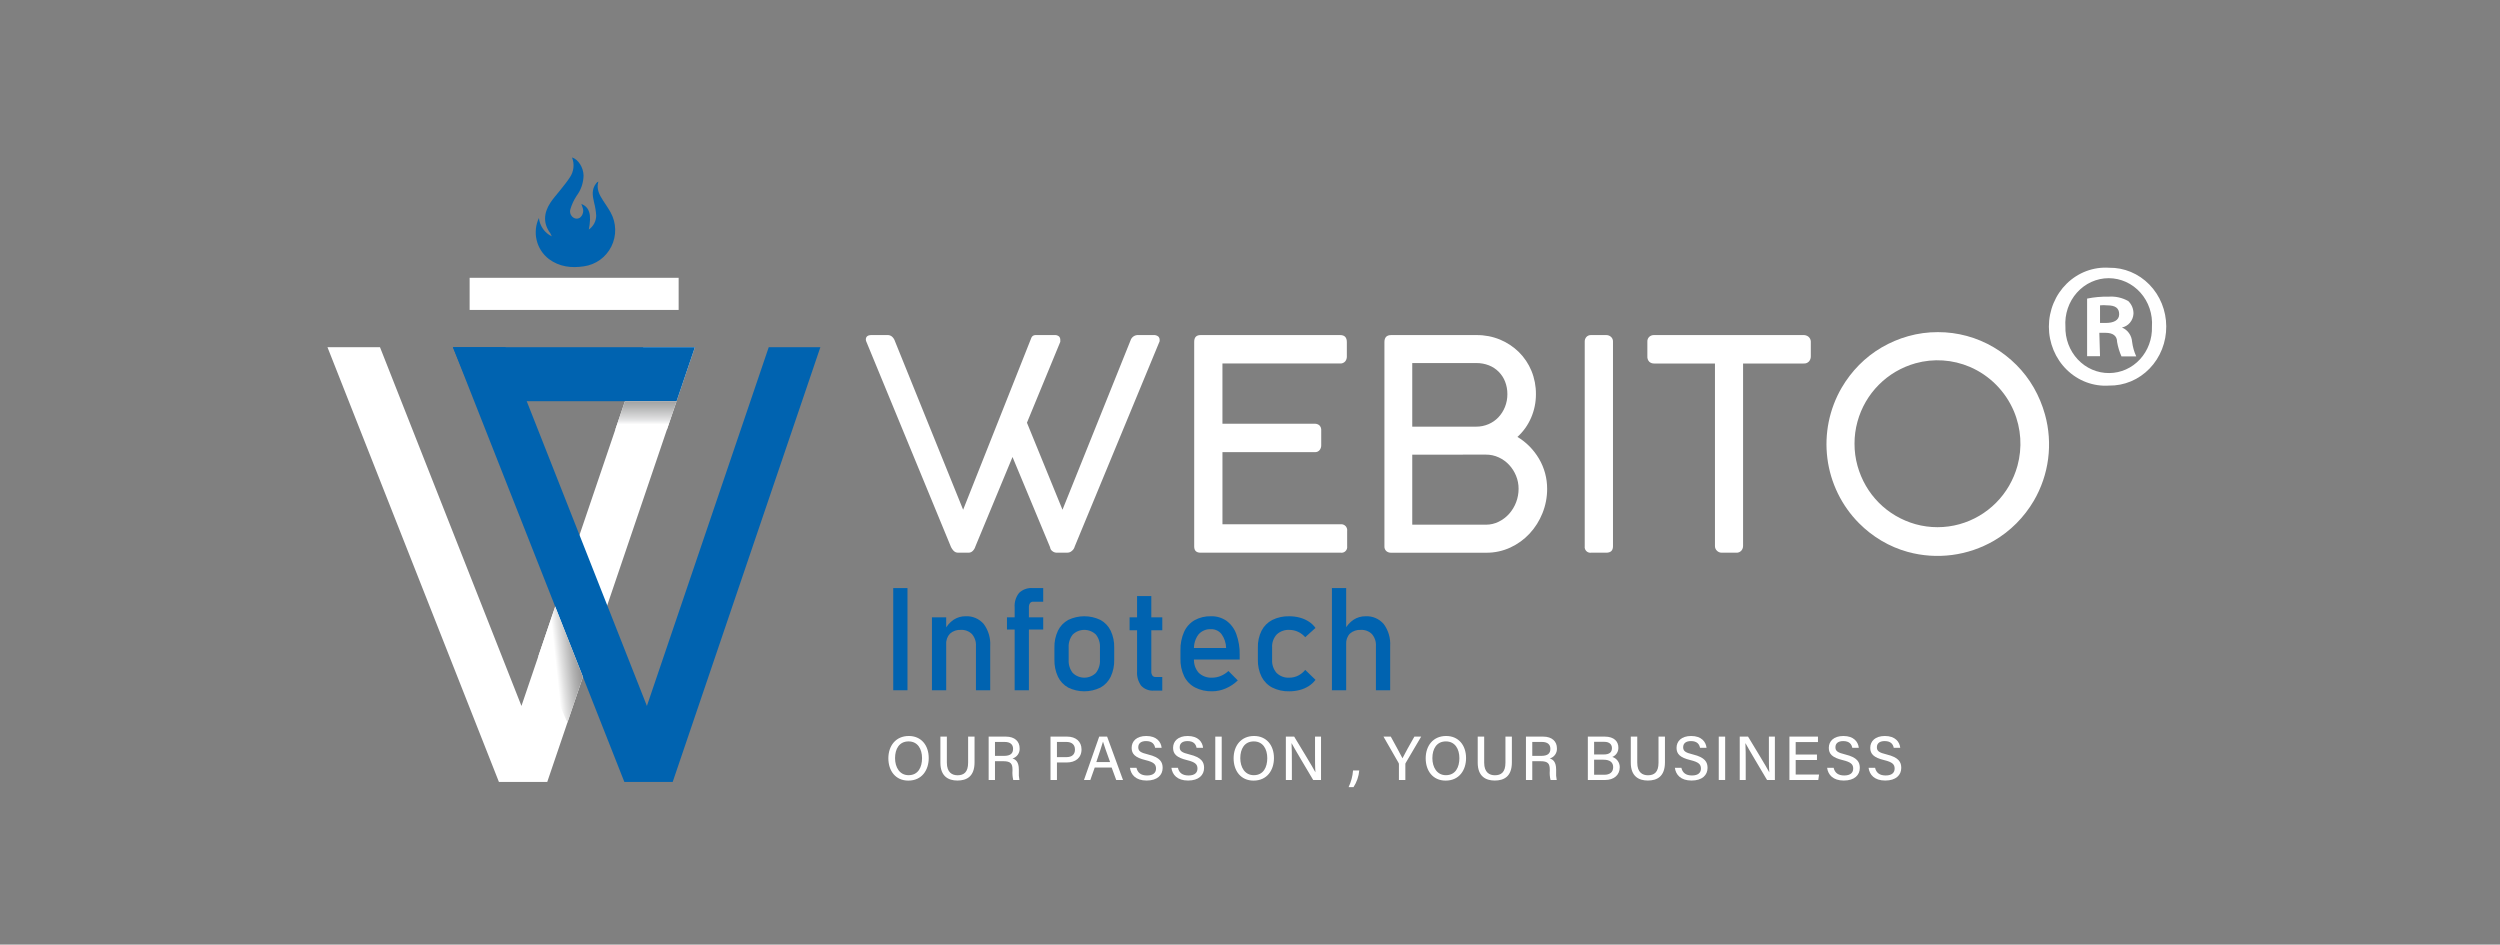 <svg width="397" height="150" viewBox="0 0 397 150" fill="none" xmlns="http://www.w3.org/2000/svg">
<rect x="0" y="0" width="397" height="150" fill="#808080" stroke="none"/>
<path d="M110.353 55.132L86.903 124.173H79.228L52 55.131H60.34L82.807 112.105L102.155 55.131L110.353 55.132Z" fill="white"/>
<path d="M130.275 55.132L106.824 124.173H99.149L71.921 55.131H80.261L102.728 112.105L122.076 55.131L130.275 55.132Z" fill="#0063B0"/>
<path d="M107.769 49.217V44.115H74.578V49.217H107.769Z" fill="white"/>
<path d="M85.581 34.614C85.645 35.235 85.867 35.83 86.224 36.341C86.581 36.852 87.062 37.264 87.622 37.535C87.56 37.368 87.485 37.206 87.397 37.052C86.197 35.441 86.362 33.808 87.386 32.213C87.846 31.497 88.442 30.871 88.966 30.196C89.49 29.521 90.046 28.869 90.504 28.151C90.813 27.694 91.004 27.167 91.062 26.617C91.12 26.068 91.042 25.512 90.835 25C91.817 25.295 92.644 26.583 92.669 27.873C92.648 29.044 92.258 30.177 91.557 31.112C91.13 31.761 90.801 32.469 90.579 33.214C90.488 33.504 90.511 33.817 90.644 34.089C90.778 34.362 91.01 34.572 91.293 34.677C91.429 34.719 91.574 34.731 91.715 34.71C91.856 34.689 91.991 34.637 92.11 34.557C92.339 34.364 92.501 34.104 92.572 33.812C92.644 33.521 92.621 33.215 92.507 32.937C92.45 32.752 92.385 32.572 92.32 32.376C93.632 32.94 93.954 34.057 93.508 36.445C93.861 36.202 94.151 35.877 94.354 35.499C94.557 35.12 94.667 34.698 94.676 34.268C94.636 33.553 94.524 32.843 94.339 32.151C94.091 31.098 93.924 30.073 94.655 29.134C94.708 29.065 94.766 29 94.829 28.939C94.888 28.901 94.951 28.869 95.017 28.844C94.675 30.023 95.186 30.943 95.768 31.845C96.172 32.472 96.61 33.079 96.967 33.732C97.422 34.556 97.671 35.479 97.691 36.421C97.712 37.364 97.504 38.297 97.085 39.14C96.666 39.983 96.05 40.711 95.288 41.261C94.527 41.81 93.644 42.165 92.716 42.293C90.719 42.597 88.832 42.367 87.168 41.14C86.2 40.4 85.514 39.348 85.225 38.16C84.936 36.971 85.062 35.72 85.581 34.614V34.614Z" fill="#0063B0"/>
<path d="M71.923 55.132H110.353L107.439 63.712H75.485L71.923 55.132Z" fill="#0063B0"/>
<path d="M99.241 63.712H107.439L105.906 68.225H97.709L99.241 63.712Z" fill="url(#paint0_linear_854_59)"/>
<path d="M88.166 96.322L92.569 107.487L90.099 114.761L85.501 104.17L88.166 96.322Z" fill="url(#paint1_linear_854_59)"/>
<path d="M163.748 53.721C163.787 53.577 163.871 53.449 163.988 53.357C164.105 53.264 164.248 53.213 164.396 53.209H167.404C167.541 53.192 167.681 53.202 167.814 53.24C167.947 53.279 168.071 53.343 168.179 53.43C168.311 53.581 168.382 53.776 168.376 53.977V54.28L163.079 67.125L168.724 80.948L179.525 54.069C179.604 53.808 179.768 53.582 179.99 53.426C180.212 53.27 180.48 53.193 180.751 53.208H183.134C183.418 53.177 183.703 53.257 183.932 53.43C184.003 53.501 184.06 53.586 184.098 53.68C184.135 53.774 184.154 53.875 184.151 53.976V54.185L170.665 86.789C170.651 86.849 170.632 86.907 170.607 86.963C170.558 87.081 170.492 87.191 170.411 87.289C170.305 87.417 170.18 87.527 170.04 87.615C169.874 87.719 169.681 87.772 169.485 87.767H167.911C167.754 87.779 167.596 87.758 167.447 87.706C167.297 87.654 167.161 87.571 167.045 87.464C166.881 87.322 166.777 87.121 166.755 86.905L160.787 72.569L154.888 86.789C154.813 87.048 154.674 87.285 154.484 87.475C154.399 87.566 154.297 87.639 154.184 87.689C154.07 87.739 153.948 87.765 153.824 87.766H152.182C152.04 87.774 151.898 87.749 151.766 87.695C151.634 87.641 151.515 87.558 151.419 87.453C151.26 87.283 151.128 87.091 151.025 86.883L137.585 54.279C137.563 54.233 137.544 54.187 137.527 54.139C137.503 54.072 137.491 54.001 137.492 53.93C137.492 53.45 137.793 53.209 138.394 53.208H140.985C141.221 53.21 141.45 53.292 141.634 53.441C141.862 53.638 142.031 53.896 142.12 54.186L152.946 80.948L163.748 53.721Z" fill="white"/>
<path d="M212.815 53.209C213.523 53.209 213.878 53.581 213.879 54.326V56.63C213.884 56.909 213.79 57.181 213.613 57.397C213.506 57.513 213.375 57.602 213.228 57.659C213.082 57.715 212.925 57.737 212.768 57.723H194.123V67.288H208.792C209.052 67.283 209.306 67.369 209.509 67.533C209.618 67.639 209.702 67.768 209.754 67.911C209.806 68.054 209.825 68.207 209.81 68.359V70.731C209.813 71.001 209.723 71.264 209.555 71.475C209.463 71.586 209.345 71.674 209.213 71.73C209.08 71.787 208.936 71.811 208.792 71.8H194.126V83.253H212.863C213.01 83.233 213.159 83.249 213.298 83.297C213.438 83.346 213.564 83.426 213.667 83.532C213.771 83.639 213.848 83.767 213.893 83.909C213.938 84.05 213.95 84.2 213.928 84.347V86.744C213.947 86.883 213.935 87.025 213.891 87.158C213.847 87.291 213.772 87.413 213.674 87.512C213.575 87.611 213.454 87.686 213.322 87.731C213.189 87.775 213.049 87.788 212.91 87.768H190.656C189.978 87.768 189.639 87.442 189.639 86.791V54.28C189.639 53.566 189.978 53.209 190.656 53.209H212.815Z" fill="white"/>
<path d="M243.905 62.588C243.913 63.885 243.648 65.17 243.13 66.358C242.632 67.51 241.895 68.542 240.967 69.383C241.674 69.801 242.323 70.31 242.898 70.898C243.472 71.483 243.973 72.135 244.391 72.841C245.243 74.289 245.691 75.941 245.686 77.624C245.691 78.949 245.439 80.262 244.945 81.49C244.471 82.685 243.781 83.781 242.91 84.724C242.042 85.658 241.001 86.413 239.846 86.947C238.646 87.502 237.339 87.784 236.018 87.773H220.911C220.635 87.784 220.363 87.693 220.148 87.517C220.044 87.42 219.963 87.301 219.911 87.168C219.858 87.035 219.837 86.892 219.847 86.749V54.328C219.847 53.583 220.202 53.211 220.911 53.211H234.491C235.767 53.199 237.034 53.444 238.215 53.932C239.326 54.394 240.339 55.065 241.199 55.911C242.053 56.756 242.729 57.765 243.189 58.878C243.673 60.053 243.917 61.315 243.905 62.588V62.588ZM239.371 62.588C239.378 61.911 239.256 61.24 239.012 60.609C238.785 60.021 238.438 59.486 237.994 59.039C237.55 58.592 237.019 58.243 236.433 58.015C235.799 57.769 235.124 57.646 234.444 57.654H224.266V67.753H234.399C235.078 67.759 235.751 67.624 236.376 67.357C236.969 67.105 237.504 66.733 237.949 66.264C238.396 65.788 238.749 65.231 238.99 64.623C239.248 63.976 239.377 63.285 239.371 62.588V62.588ZM224.265 72.2V83.321H235.97C236.668 83.323 237.356 83.164 237.983 82.855C238.608 82.55 239.17 82.127 239.637 81.61C240.615 80.513 241.155 79.091 241.152 77.618C241.155 76.907 241.018 76.203 240.747 75.547C240.487 74.91 240.115 74.326 239.649 73.823C239.182 73.324 238.625 72.921 238.006 72.636C237.368 72.34 236.673 72.189 235.97 72.194L224.265 72.2Z" fill="white"/>
<path d="M251.654 54.233C251.649 53.968 251.744 53.71 251.92 53.512C252.015 53.409 252.132 53.328 252.262 53.276C252.392 53.224 252.532 53.201 252.672 53.209H255.078C255.35 53.207 255.614 53.306 255.818 53.488C255.925 53.58 256.009 53.694 256.065 53.824C256.121 53.953 256.147 54.093 256.142 54.233V86.744C256.142 87.427 255.787 87.768 255.078 87.768H252.672C252.534 87.788 252.393 87.775 252.26 87.731C252.127 87.687 252.007 87.612 251.908 87.512C251.809 87.413 251.735 87.292 251.691 87.158C251.647 87.025 251.634 86.883 251.654 86.744L251.654 54.233Z" fill="white"/>
<path d="M286.424 53.209C286.695 53.207 286.96 53.297 287.175 53.465C287.29 53.558 287.383 53.675 287.449 53.807C287.515 53.94 287.552 54.085 287.557 54.233V56.584C287.563 56.876 287.464 57.161 287.279 57.386C287.172 57.504 287.039 57.596 286.89 57.655C286.742 57.713 286.582 57.737 286.424 57.724H276.8V86.697C276.802 86.971 276.703 87.237 276.523 87.442C276.425 87.553 276.303 87.639 276.167 87.695C276.03 87.752 275.883 87.777 275.736 87.768H273.399C273.123 87.768 272.857 87.659 272.659 87.465C272.554 87.368 272.47 87.249 272.414 87.117C272.358 86.984 272.331 86.841 272.335 86.697V57.724H262.666C262.385 57.734 262.111 57.633 261.903 57.444C261.795 57.33 261.712 57.194 261.661 57.046C261.609 56.898 261.589 56.74 261.601 56.583V54.232C261.595 54.094 261.619 53.955 261.671 53.827C261.723 53.698 261.802 53.583 261.903 53.487C262.111 53.298 262.385 53.198 262.666 53.208L286.424 53.209Z" fill="white"/>
<path d="M307.729 52.743C310.856 52.733 313.929 53.569 316.624 55.163C317.925 55.938 319.126 56.872 320.198 57.944C321.274 59.019 322.203 60.231 322.962 61.551C323.732 62.894 324.33 64.328 324.743 65.821C325.378 68.107 325.548 70.497 325.244 72.85C324.94 75.204 324.168 77.471 322.974 79.517C322.206 80.824 321.277 82.028 320.21 83.102C319.142 84.176 317.941 85.106 316.636 85.87C314.587 87.056 312.326 87.824 309.982 88.13C307.638 88.435 305.257 88.273 302.976 87.651C301.499 87.244 300.083 86.641 298.765 85.859C297.466 85.087 296.269 84.152 295.203 83.078C292.448 80.3 290.684 76.683 290.188 72.791C289.692 68.898 290.491 64.95 292.461 61.563C293.229 60.249 294.157 59.037 295.225 57.956C296.291 56.876 297.493 55.942 298.8 55.177C300.126 54.403 301.545 53.8 303.021 53.385C304.554 52.954 306.138 52.738 307.729 52.743V52.743ZM294.497 70.452C294.492 71.644 294.652 72.831 294.971 73.978C295.28 75.086 295.727 76.149 296.301 77.143C297.442 79.114 299.072 80.754 301.032 81.902C302.02 82.48 303.077 82.93 304.178 83.241C306.468 83.876 308.886 83.876 311.176 83.241C313.372 82.629 315.372 81.455 316.982 79.832C317.78 79.029 318.472 78.125 319.041 77.144C319.615 76.15 320.062 75.086 320.37 73.979C321.16 71.104 320.96 68.045 319.804 65.299C318.461 62.133 315.954 59.611 312.806 58.259C310.076 57.096 307.035 56.895 304.178 57.689C303.077 58 302.02 58.449 301.032 59.027C300.056 59.599 299.158 60.295 298.36 61.098C296.746 62.717 295.578 64.73 294.971 66.939C294.653 68.083 294.494 69.265 294.497 70.453V70.452Z" fill="white"/>
<path d="M144.108 109.611H141.846V93.387H144.108V109.611Z" fill="#0063B0"/>
<path d="M147.993 98.029H150.256V109.611H147.993V98.029ZM154.981 102.592C155.025 101.901 154.798 101.22 154.349 100.696C154.116 100.465 153.838 100.287 153.532 100.171C153.226 100.056 152.9 100.007 152.574 100.026C152.264 100.007 151.953 100.049 151.659 100.15C151.365 100.252 151.093 100.41 150.861 100.618C150.652 100.838 150.49 101.1 150.386 101.386C150.282 101.672 150.238 101.976 150.257 102.28L150.024 100.048C150.338 99.395 150.819 98.837 151.416 98.429C151.979 98.052 152.642 97.854 153.318 97.859C153.863 97.829 154.408 97.924 154.91 98.137C155.413 98.351 155.86 98.678 156.218 99.092C156.959 100.096 157.323 101.331 157.245 102.579V109.609H154.98L154.981 102.592Z" fill="#0063B0"/>
<path d="M159.907 98.028H165.663V99.97H159.907V98.028ZM161.128 96.455C161.064 95.625 161.315 94.801 161.832 94.151C162.12 93.877 162.462 93.668 162.835 93.537C163.209 93.405 163.606 93.354 164 93.386H165.662V95.551H164.043C163.948 95.546 163.853 95.566 163.767 95.609C163.681 95.652 163.608 95.716 163.555 95.796C163.436 95.987 163.379 96.208 163.389 96.433V109.61H161.125L161.128 96.455Z" fill="#0063B0"/>
<path d="M169.627 109.186C168.92 108.796 168.352 108.193 168.002 107.462C167.607 106.609 167.416 105.675 167.442 104.735V102.849C167.416 101.919 167.608 100.996 168.002 100.154C168.354 99.429 168.922 98.832 169.627 98.447C170.427 98.061 171.302 97.861 172.189 97.861C173.076 97.861 173.951 98.061 174.751 98.447C175.456 98.832 176.024 99.429 176.376 100.154C176.77 100.996 176.962 101.919 176.937 102.849V104.768C176.963 105.702 176.771 106.629 176.376 107.474C176.023 108.2 175.456 108.799 174.751 109.187C173.953 109.576 173.077 109.779 172.189 109.779C171.302 109.779 170.426 109.576 169.627 109.187V109.186ZM174.024 106.866C174.489 106.27 174.72 105.524 174.673 104.768V102.849C174.722 102.096 174.49 101.352 174.024 100.762C173.529 100.289 172.872 100.025 172.189 100.025C171.506 100.025 170.848 100.289 170.353 100.762C169.887 101.353 169.656 102.096 169.704 102.849V104.768C169.658 105.524 169.888 106.27 170.353 106.866C170.845 107.346 171.503 107.614 172.189 107.614C172.874 107.614 173.532 107.346 174.024 106.866V106.866Z" fill="#0063B0"/>
<path d="M179.379 98.029H184.572V100.082H179.379V98.029ZM181.215 108.89C180.737 108.227 180.507 107.415 180.565 106.597V94.659H182.828V106.621C182.814 106.851 182.873 107.08 182.995 107.274C183.051 107.35 183.125 107.411 183.21 107.451C183.295 107.491 183.389 107.509 183.483 107.503H184.57V109.668H183.262C182.884 109.701 182.504 109.648 182.15 109.514C181.796 109.379 181.476 109.166 181.215 108.891V108.89Z" fill="#0063B0"/>
<path d="M189.775 109.175C189.03 108.783 188.426 108.164 188.05 107.407C187.632 106.529 187.429 105.563 187.457 104.589V103.283C187.429 102.275 187.624 101.273 188.028 100.349C188.377 99.574 188.956 98.926 189.686 98.496C190.487 98.053 191.39 97.834 192.304 97.86C193.18 97.835 194.042 98.089 194.766 98.585C195.48 99.114 196.023 99.844 196.324 100.683C196.706 101.737 196.889 102.853 196.862 103.974V104.733H189.1V102.905H194.708C194.694 102.113 194.441 101.345 193.981 100.702C193.783 100.447 193.527 100.242 193.235 100.105C192.943 99.969 192.623 99.903 192.301 99.915C191.927 99.894 191.553 99.959 191.208 100.106C190.862 100.253 190.555 100.478 190.31 100.763C189.801 101.454 189.552 102.304 189.606 103.162V104.635C189.579 105.035 189.632 105.436 189.762 105.816C189.891 106.195 190.095 106.545 190.36 106.844C190.646 107.112 190.983 107.319 191.352 107.451C191.72 107.584 192.111 107.639 192.501 107.614C192.969 107.612 193.433 107.517 193.865 107.335C194.312 107.151 194.722 106.887 195.075 106.554L196.56 108.05C196.004 108.591 195.354 109.024 194.641 109.327C193.965 109.621 193.237 109.775 192.5 109.779C191.557 109.805 190.621 109.598 189.775 109.175V109.175Z" fill="#0063B0"/>
<path d="M202.039 109.186C201.308 108.805 200.713 108.204 200.336 107.468C199.923 106.622 199.721 105.688 199.749 104.746V102.84C199.722 101.909 199.924 100.985 200.336 100.15C200.716 99.42 201.31 98.826 202.039 98.449C202.875 98.038 203.798 97.837 204.729 97.863C205.3 97.86 205.869 97.933 206.42 98.081C206.925 98.216 207.406 98.428 207.845 98.711C208.256 98.976 208.614 99.317 208.899 99.715L207.269 101.188C206.953 100.824 206.563 100.531 206.126 100.329C205.699 100.13 205.233 100.027 204.762 100.028C204.392 100.005 204.021 100.058 203.672 100.185C203.323 100.311 203.003 100.508 202.732 100.764C202.481 101.044 202.287 101.372 202.164 101.728C202.04 102.085 201.988 102.462 202.012 102.839V104.747C201.962 105.521 202.219 106.283 202.727 106.867C202.996 107.127 203.316 107.327 203.666 107.456C204.017 107.585 204.39 107.639 204.762 107.615C205.239 107.616 205.71 107.505 206.138 107.291C206.577 107.073 206.963 106.76 207.269 106.375L208.9 107.96C208.606 108.351 208.245 108.685 207.834 108.948C207.394 109.228 206.914 109.437 206.409 109.567C205.861 109.711 205.296 109.782 204.729 109.78C203.798 109.806 202.874 109.602 202.039 109.186V109.186Z" fill="#0063B0"/>
<path d="M211.509 93.387H213.772V109.611H211.509V93.387ZM218.497 102.592C218.541 101.901 218.314 101.22 217.864 100.695C217.632 100.465 217.353 100.287 217.048 100.171C216.742 100.056 216.416 100.007 216.09 100.026C215.465 99.986 214.85 100.194 214.376 100.606C214.167 100.822 214.006 101.08 213.902 101.362C213.798 101.645 213.754 101.946 213.772 102.247L213.539 100.015C213.858 99.372 214.338 98.824 214.931 98.425C215.496 98.052 216.158 97.856 216.834 97.861C217.378 97.83 217.923 97.925 218.426 98.139C218.929 98.353 219.376 98.68 219.734 99.094C220.475 100.098 220.838 101.333 220.759 102.581V109.611H218.497L218.497 102.592Z" fill="#0063B0"/>
<path d="M147.482 120.381C147.482 122.28 146.409 123.96 144.24 123.96C142.2 123.96 141.072 122.393 141.072 120.418C141.072 118.443 142.239 116.875 144.32 116.875C146.264 116.875 147.482 118.323 147.482 120.381ZM142.134 120.388C142.134 121.85 142.861 123.099 144.282 123.099C145.819 123.099 146.421 121.821 146.421 120.396C146.421 118.946 145.738 117.736 144.279 117.736C142.788 117.736 142.135 118.942 142.135 120.388H142.134Z" fill="white"/>
<path d="M150.361 116.974V121.111C150.361 122.679 151.208 123.112 152.058 123.112C153.05 123.112 153.737 122.641 153.737 121.111V116.974H154.758V121.059C154.758 123.317 153.503 123.95 152.038 123.95C150.588 123.95 149.334 123.27 149.334 121.117V116.974H150.361Z" fill="white"/>
<path d="M158.002 120.879V123.861H156.998V116.974H159.737C161.16 116.974 161.918 117.752 161.918 118.825C161.941 119.185 161.841 119.542 161.635 119.837C161.429 120.132 161.129 120.347 160.784 120.447C161.303 120.593 161.793 121.001 161.793 122.203V122.507C161.762 122.96 161.793 123.416 161.886 123.861H160.904C160.786 123.373 160.745 122.869 160.783 122.368V122.23C160.783 121.289 160.523 120.879 159.32 120.879H158.002ZM158.002 120.032H159.444C160.446 120.032 160.877 119.652 160.877 118.916C160.877 118.216 160.424 117.819 159.533 117.819H158.002V120.032Z" fill="white"/>
<path d="M166.82 116.974H169.464C170.82 116.974 171.746 117.736 171.746 119.002C171.746 120.373 170.754 121.08 169.414 121.08H167.842V123.861H166.82V116.974ZM167.842 120.233H169.341C170.231 120.233 170.704 119.809 170.704 119.026C170.704 118.212 170.146 117.822 169.376 117.822H167.841L167.842 120.233Z" fill="white"/>
<path d="M173.843 121.885L173.145 123.861H172.137L174.553 116.974H175.811L178.332 123.861H177.254L176.531 121.885H173.843ZM176.283 121.019C175.66 119.277 175.312 118.321 175.161 117.781H175.151C174.984 118.383 174.593 119.532 174.094 121.019H176.283Z" fill="white"/>
<path d="M180.472 121.925C180.653 122.725 181.199 123.145 182.156 123.145C183.171 123.145 183.578 122.674 183.578 122.053C183.578 121.387 183.242 121.027 181.907 120.705C180.245 120.302 179.705 119.722 179.705 118.761C179.705 117.705 180.484 116.875 182.028 116.875C183.694 116.875 184.375 117.83 184.468 118.755H183.436C183.323 118.181 182.969 117.684 181.994 117.684C181.204 117.684 180.756 118.038 180.756 118.662C180.756 119.277 181.124 119.52 182.307 119.806C184.266 120.282 184.628 121.044 184.628 121.944C184.628 123.082 183.786 123.951 182.084 123.951C180.358 123.951 179.584 123.021 179.438 121.927L180.472 121.925Z" fill="white"/>
<path d="M187.052 121.925C187.233 122.725 187.779 123.145 188.736 123.145C189.751 123.145 190.158 122.674 190.158 122.053C190.158 121.387 189.822 121.027 188.487 120.705C186.826 120.302 186.285 119.722 186.285 118.761C186.285 117.705 187.064 116.875 188.608 116.875C190.274 116.875 190.954 117.83 191.048 118.755H190.016C189.903 118.181 189.549 117.684 188.574 117.684C187.784 117.684 187.336 118.038 187.336 118.662C187.336 119.277 187.704 119.52 188.887 119.806C190.846 120.282 191.208 121.044 191.208 121.944C191.208 123.082 190.366 123.951 188.664 123.951C186.938 123.951 186.164 123.021 186.019 121.927L187.052 121.925Z" fill="white"/>
<path d="M194.007 116.974V123.861H192.988V116.974H194.007Z" fill="white"/>
<path d="M202.305 120.381C202.305 122.28 201.232 123.96 199.063 123.96C197.023 123.96 195.898 122.393 195.898 120.418C195.898 118.443 197.064 116.875 199.146 116.875C201.089 116.875 202.305 118.323 202.305 120.381ZM196.957 120.388C196.957 121.85 197.684 123.099 199.104 123.099C200.642 123.099 201.243 121.821 201.243 120.396C201.243 118.946 200.561 117.736 199.101 117.736C197.609 117.736 196.958 118.942 196.958 120.388H196.957Z" fill="white"/>
<path d="M204.194 123.861V116.974H205.516C206.474 118.572 208.505 121.877 208.876 122.626H208.89C208.821 121.773 208.827 120.666 208.827 119.54V116.974H209.779V123.861H208.532C207.659 122.394 205.521 118.799 205.11 118.023H205.096C205.145 118.773 205.148 119.988 205.148 121.229V123.861H204.194Z" fill="white"/>
<path d="M214.154 125C214.554 124.169 214.795 123.269 214.863 122.348H215.85C215.768 123.295 215.454 124.206 214.936 125H214.154Z" fill="white"/>
<path d="M222.148 123.861V121.354C222.15 121.287 222.133 121.221 222.1 121.163L219.698 116.975H220.857C221.462 118.078 222.396 119.78 222.714 120.413C223.01 119.793 223.98 118.067 224.602 116.975H225.682L223.213 121.172C223.179 121.227 223.164 121.292 223.17 121.356V123.864L222.148 123.861Z" fill="white"/>
<path d="M232.81 120.381C232.81 122.28 231.738 123.96 229.568 123.96C227.527 123.96 226.4 122.393 226.4 120.418C226.4 118.443 227.566 116.875 229.648 116.875C231.592 116.875 232.81 118.323 232.81 120.381ZM227.462 120.388C227.462 121.85 228.189 123.099 229.611 123.099C231.148 123.099 231.75 121.821 231.75 120.396C231.75 118.946 231.067 117.736 229.607 117.736C228.117 117.736 227.463 118.942 227.463 120.388H227.462Z" fill="white"/>
<path d="M235.688 116.974V121.111C235.688 122.679 236.535 123.112 237.386 123.112C238.377 123.112 239.065 122.641 239.065 121.111V116.974H240.086V121.059C240.086 123.317 238.831 123.95 237.366 123.95C235.916 123.95 234.661 123.27 234.661 121.117V116.974H235.688Z" fill="white"/>
<path d="M243.325 120.879V123.861H242.321V116.974H245.059C246.482 116.974 247.24 117.752 247.24 118.825C247.263 119.185 247.163 119.542 246.957 119.837C246.751 120.132 246.45 120.348 246.106 120.447C246.625 120.593 247.114 121.001 247.114 122.203V122.507C247.084 122.96 247.115 123.416 247.207 123.861H246.226C246.107 123.373 246.066 122.869 246.105 122.368V122.23C246.105 121.289 245.845 120.879 244.641 120.879H243.325ZM243.325 120.032H244.767C245.769 120.032 246.2 119.652 246.2 118.916C246.2 118.216 245.747 117.819 244.857 117.819H243.325V120.032Z" fill="white"/>
<path d="M252.148 116.974H254.845C256.331 116.974 256.996 117.758 256.996 118.702C257.014 119.022 256.93 119.339 256.757 119.608C256.585 119.878 256.332 120.085 256.035 120.201C256.381 120.309 256.683 120.527 256.895 120.821C257.108 121.115 257.221 121.471 257.216 121.835C257.216 123.111 256.244 123.861 254.916 123.861H252.149L252.148 116.974ZM254.672 119.81C255.609 119.81 255.977 119.431 255.977 118.795C255.977 118.205 255.553 117.803 254.793 117.803H253.145V119.81H254.672ZM253.146 123.032H254.769C255.618 123.032 256.171 122.639 256.171 121.825C256.171 121.113 255.716 120.64 254.628 120.64H253.145L253.146 123.032Z" fill="white"/>
<path d="M259.996 116.974V121.111C259.996 122.679 260.843 123.112 261.693 123.112C262.685 123.112 263.372 122.641 263.372 121.111V116.974H264.394V121.059C264.394 123.317 263.139 123.95 261.673 123.95C260.223 123.95 258.969 123.27 258.969 121.117V116.974H259.996Z" fill="white"/>
<path d="M267.002 121.925C267.182 122.725 267.729 123.145 268.685 123.145C269.7 123.145 270.107 122.674 270.107 122.053C270.107 121.387 269.771 121.027 268.437 120.705C266.775 120.302 266.235 119.722 266.235 118.761C266.235 117.705 267.014 116.875 268.558 116.875C270.223 116.875 270.904 117.83 270.999 118.755H269.967C269.853 118.181 269.499 117.684 268.524 117.684C267.735 117.684 267.286 118.038 267.286 118.662C267.286 119.277 267.654 119.52 268.837 119.806C270.796 120.282 271.158 121.044 271.158 121.944C271.158 123.082 270.316 123.951 268.614 123.951C266.889 123.951 266.115 123.021 265.969 121.927L267.002 121.925Z" fill="white"/>
<path d="M273.955 116.974V123.861H272.938V116.974H273.955Z" fill="white"/>
<path d="M276.269 123.861V116.974H277.59C278.548 118.572 280.579 121.877 280.949 122.626H280.964C280.896 121.773 280.901 120.666 280.901 119.54V116.974H281.851V123.861H280.605C279.732 122.394 277.593 118.799 277.182 118.023H277.168C277.217 118.773 277.22 119.988 277.22 121.229V123.861H276.269Z" fill="white"/>
<path d="M288.535 120.689H285.155V122.996H288.869L288.741 123.861H284.16V116.974H288.693V117.839H285.154V119.824H288.534L288.535 120.689Z" fill="white"/>
<path d="M291.182 121.925C291.362 122.725 291.909 123.145 292.865 123.145C293.88 123.145 294.287 122.674 294.287 122.053C294.287 121.387 293.951 121.027 292.617 120.705C290.955 120.302 290.415 119.722 290.415 118.761C290.415 117.705 291.194 116.875 292.738 116.875C294.403 116.875 295.084 117.83 295.178 118.755H294.145C294.033 118.181 293.678 117.684 292.703 117.684C291.914 117.684 291.466 118.038 291.466 118.662C291.466 119.277 291.834 119.52 293.015 119.806C294.975 120.282 295.337 121.044 295.337 121.944C295.337 123.082 294.495 123.951 292.793 123.951C291.068 123.951 290.293 123.021 290.147 121.927L291.182 121.925Z" fill="white"/>
<path d="M297.763 121.925C297.943 122.725 298.49 123.145 299.446 123.145C300.461 123.145 300.868 122.674 300.868 122.053C300.868 121.387 300.532 121.027 299.198 120.705C297.536 120.302 296.996 119.722 296.996 118.761C296.996 117.705 297.775 116.875 299.319 116.875C300.984 116.875 301.666 117.83 301.759 118.755H300.727C300.615 118.181 300.26 117.684 299.285 117.684C298.496 117.684 298.048 118.038 298.048 118.662C298.048 119.277 298.416 119.52 299.598 119.806C301.557 120.282 301.919 121.044 301.919 121.944C301.919 123.082 301.077 123.951 299.375 123.951C297.65 123.951 296.875 123.021 296.729 121.927L297.763 121.925Z" fill="white"/>
<path d="M344 51.818C344.01 53.063 343.781 54.298 343.327 55.45C342.873 56.602 342.203 57.647 341.356 58.524C340.509 59.401 339.503 60.093 338.397 60.557C337.29 61.022 336.106 61.251 334.913 61.231C333.688 61.313 332.46 61.131 331.305 60.698C330.15 60.265 329.093 59.589 328.198 58.712C327.303 57.836 326.589 56.777 326.102 55.6C325.614 54.425 325.362 53.157 325.362 51.875C325.362 50.593 325.614 49.325 326.102 48.149C326.589 46.973 327.303 45.914 328.198 45.038C329.093 44.161 330.15 43.485 331.305 43.052C332.46 42.619 333.688 42.437 334.913 42.519C336.096 42.499 337.272 42.724 338.371 43.182C339.47 43.64 340.472 44.321 341.317 45.186C342.162 46.051 342.835 47.082 343.295 48.221C343.756 49.359 343.996 50.582 344 51.818ZM327.988 51.818C327.958 52.788 328.116 53.755 328.454 54.659C328.791 55.564 329.301 56.388 329.951 57.081C330.602 57.775 331.38 58.324 332.239 58.695C333.098 59.066 334.02 59.252 334.95 59.241C335.86 59.236 336.761 59.041 337.598 58.667C338.436 58.293 339.192 57.747 339.824 57.062C340.456 56.377 340.95 55.567 341.277 54.679C341.604 53.792 341.758 52.845 341.728 51.894C341.797 50.908 341.671 49.917 341.357 48.984C341.043 48.051 340.548 47.196 339.903 46.472C339.259 45.748 338.478 45.17 337.61 44.775C336.742 44.38 335.805 44.176 334.858 44.176C333.911 44.176 332.974 44.38 332.106 44.775C331.238 45.17 330.457 45.748 329.813 46.472C329.168 47.196 328.673 48.051 328.359 48.984C328.045 49.917 327.919 50.908 327.988 51.894V51.818ZM333.484 56.562H331.432V47.417C332.554 47.189 333.697 47.086 334.84 47.111C335.919 47.03 336.999 47.269 337.954 47.8C338.227 48.054 338.443 48.367 338.589 48.717C338.734 49.067 338.805 49.446 338.797 49.828C338.766 50.352 338.569 50.85 338.237 51.245C337.906 51.64 337.458 51.908 336.965 52.009C337.41 52.188 337.798 52.495 338.083 52.895C338.369 53.294 338.54 53.77 338.577 54.267C338.676 55.076 338.899 55.864 339.237 56.601H336.892C336.567 55.87 336.333 55.098 336.195 54.305C336.195 53.31 335.499 52.851 334.363 52.851H333.374L333.484 56.562ZM333.484 51.282H334.437C335.573 51.282 336.525 50.899 336.525 49.904C336.525 48.909 335.902 48.489 334.62 48.489C334.242 48.449 333.862 48.449 333.484 48.489V51.282Z" fill="white"/>
<defs>
<linearGradient id="paint0_linear_854_59" x1="102.554" y1="67.647" x2="102.63" y2="28.375" gradientUnits="userSpaceOnUse">
<stop offset="0.006" stop-color="white"/>
<stop offset="0.023" stop-color="#E5E6E7"/>
<stop offset="0.032" stop-color="#DCDCDD"/>
<stop offset="0.076" stop-color="#B3B4B4"/>
<stop offset="0.126" stop-color="#8E8E8F"/>
<stop offset="0.18" stop-color="#6E6E6E"/>
<stop offset="0.24" stop-color="#545353"/>
<stop offset="0.307" stop-color="#3E3D3D"/>
<stop offset="0.386" stop-color="#2E2C2C"/>
<stop offset="0.484" stop-color="#222020"/>
<stop offset="0.62" stop-color="#1B1919"/>
<stop offset="1" stop-color="#1A1818"/>
</linearGradient>
<linearGradient id="paint1_linear_854_59" x1="88.222" y1="106.205" x2="107.28" y2="104.187" gradientUnits="userSpaceOnUse">
<stop offset="0.006" stop-color="white"/>
<stop offset="0.053" stop-color="#E3E3E3"/>
<stop offset="0.142" stop-color="#B4B4B4"/>
<stop offset="0.238" stop-color="#8B8A8A"/>
<stop offset="0.337" stop-color="#686666"/>
<stop offset="0.441" stop-color="#4B4A4A"/>
<stop offset="0.551" stop-color="#353333"/>
<stop offset="0.672" stop-color="#262424"/>
<stop offset="0.809" stop-color="#1C1A1A"/>
<stop offset="1" stop-color="#1A1818"/>
</linearGradient>
</defs>
</svg>
